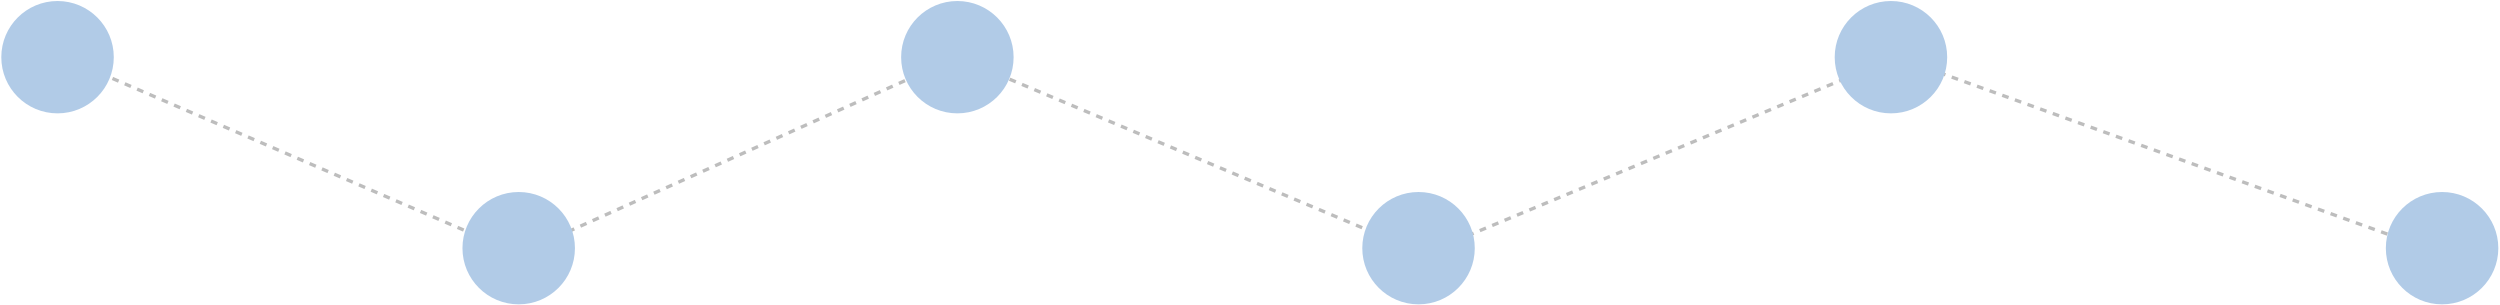 <svg width="745" height="91" viewBox="0 0 745 91" fill="none" xmlns="http://www.w3.org/2000/svg">
<path d="M0 0L135.75 58.587L266.472 0L405.574 58.587L546.352 0L708.917 58.587" transform="translate(18.824 17.043)" stroke="#BDBDBD" stroke-dasharray="2 2"/>
<ellipse cx="16.759" cy="16.739" rx="16.759" ry="16.739" transform="translate(0.389 0.304)" fill="#B1CBE7"/>
<ellipse cx="16.759" cy="16.739" rx="16.759" ry="16.739" transform="translate(268.537 0.304)" fill="#B1CBE7"/>
<ellipse cx="16.759" cy="16.739" rx="16.759" ry="16.739" transform="translate(546.741 0.304)" fill="#B1CBE7"/>
<ellipse cx="16.759" cy="16.739" rx="16.759" ry="16.739" transform="translate(710.981 57.218)" fill="#B1CBE7"/>
<ellipse cx="16.759" cy="16.739" rx="16.759" ry="16.739" transform="translate(137.815 57.218)" fill="#B1CBE7"/>
<ellipse cx="16.759" cy="16.739" rx="16.759" ry="16.739" transform="translate(405.963 57.218)" fill="#B1CBE7"/>
</svg>
